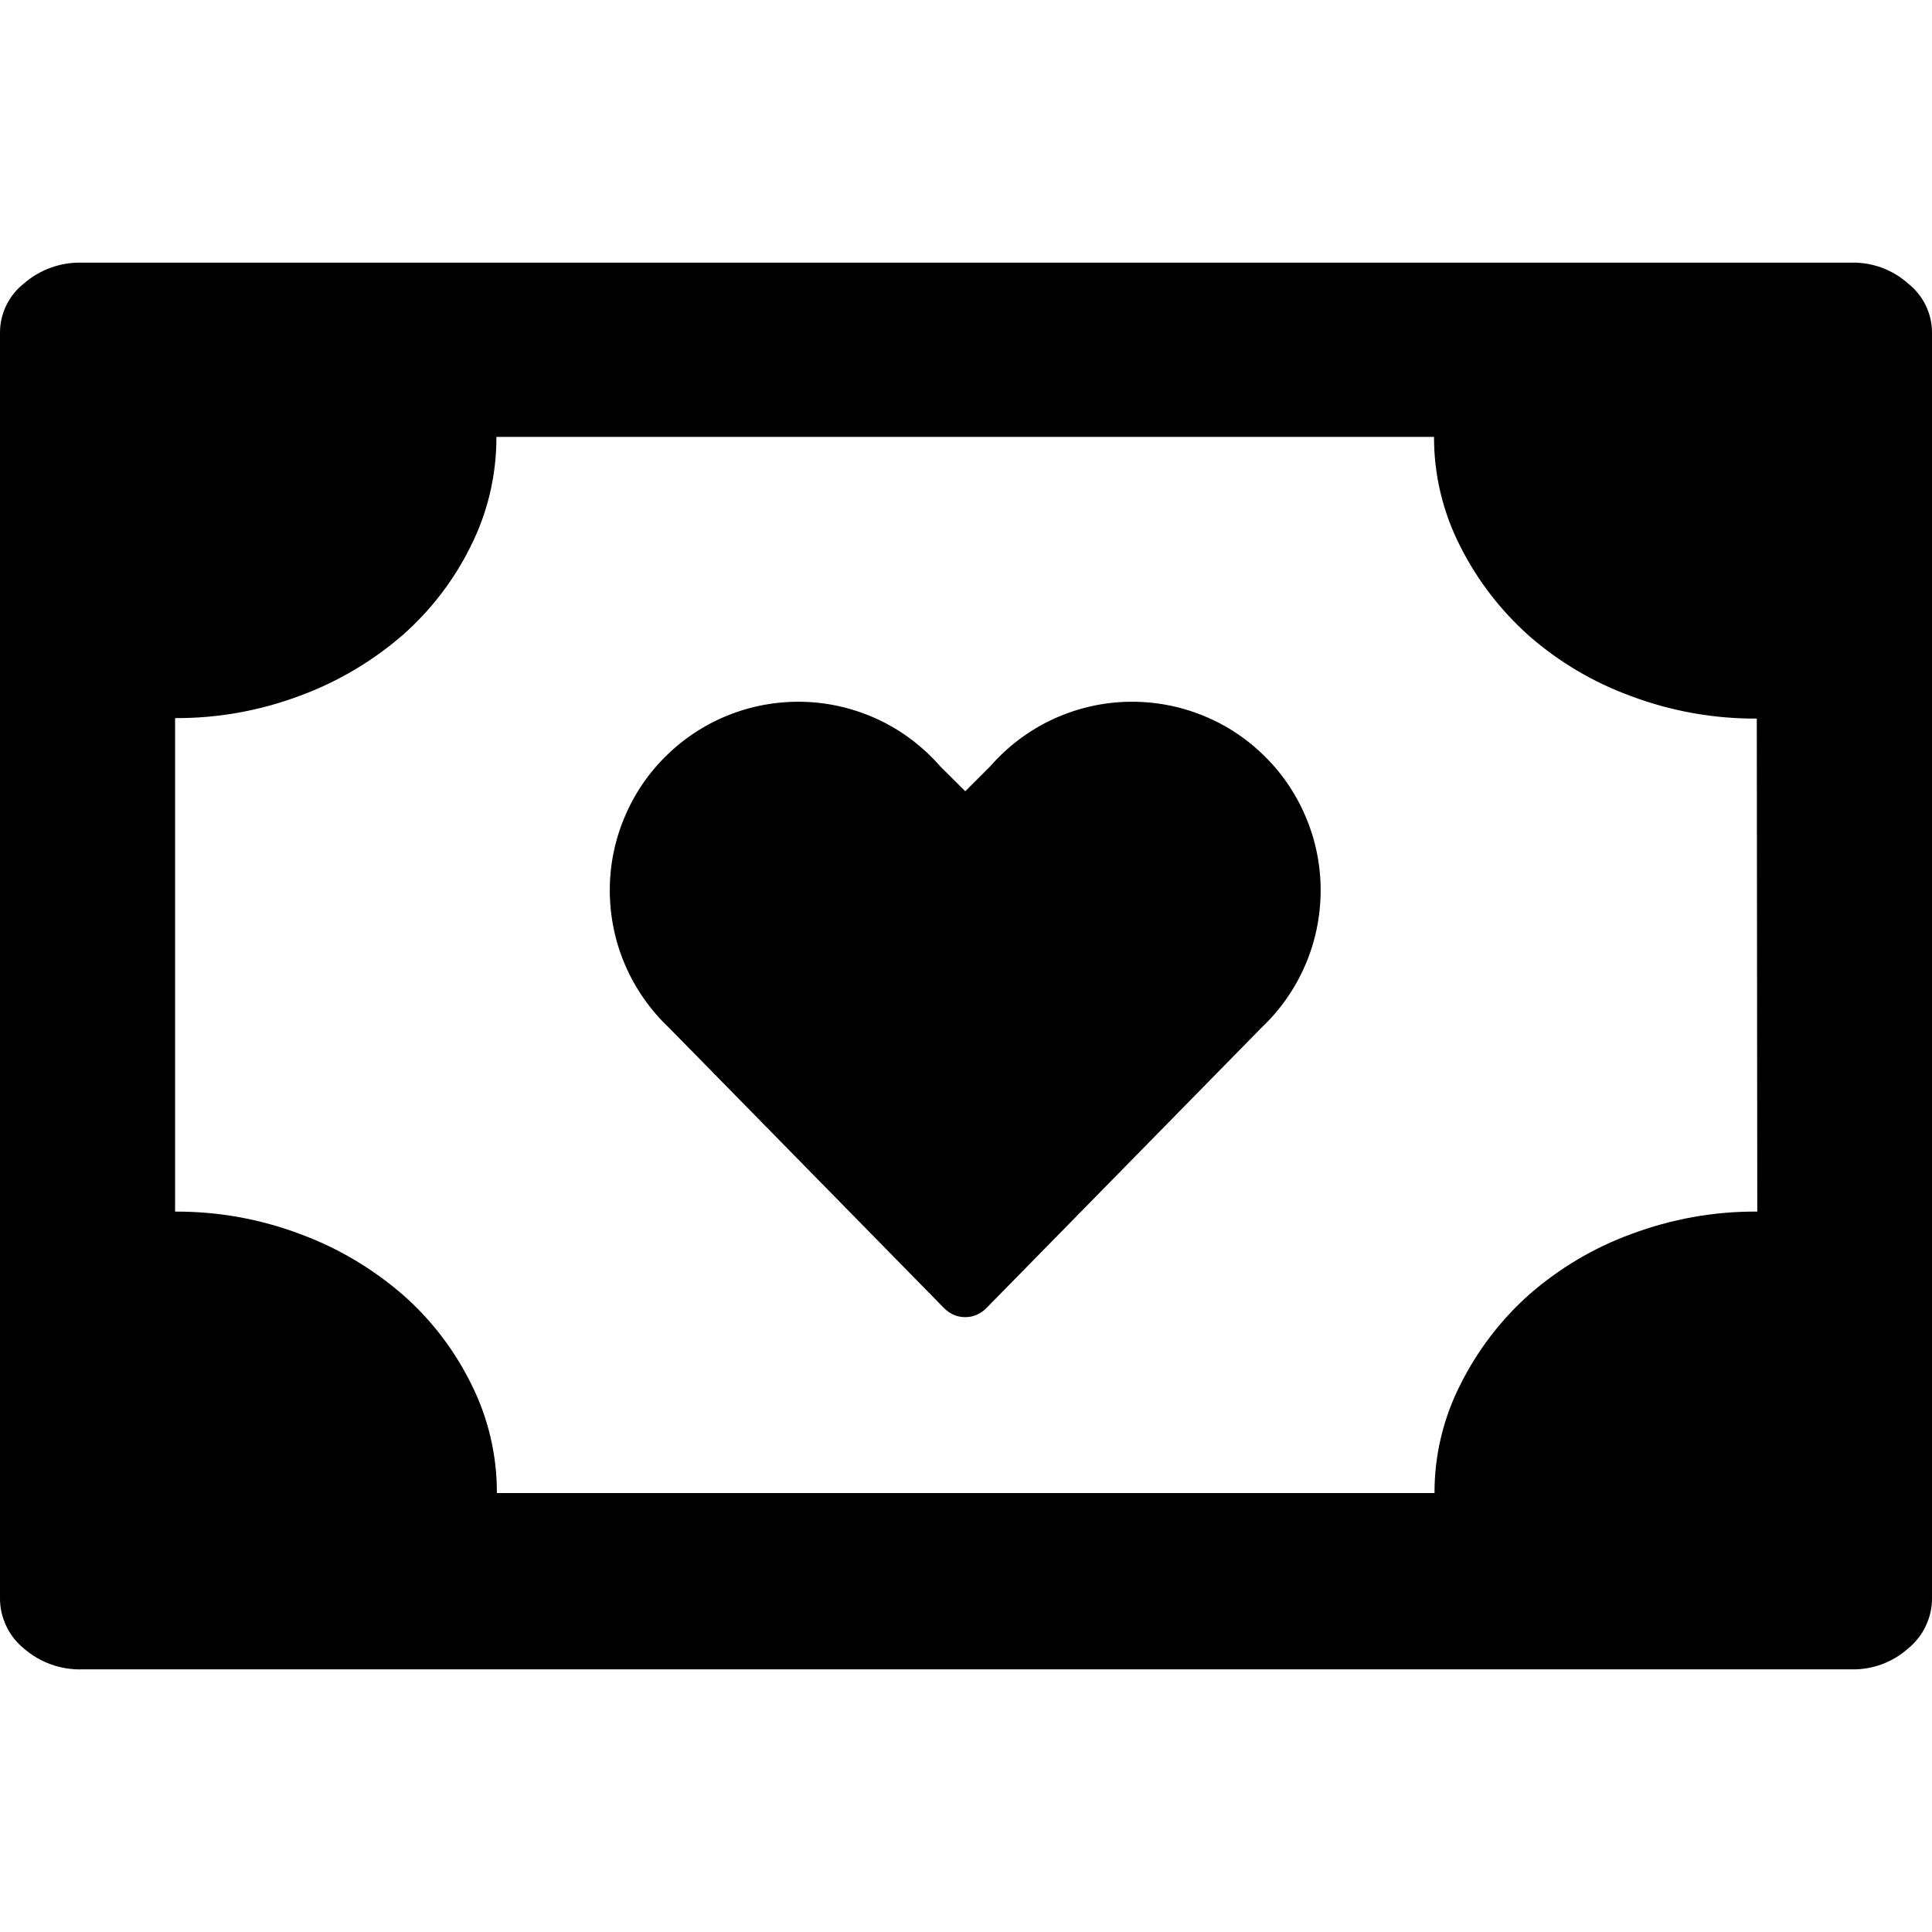 <svg width="16" height="16" viewBox="0 0 16 16" fill="none" xmlns="http://www.w3.org/2000/svg">
<path d="M8.2 6.347L7.994 6.553L7.787 6.347C7.648 6.188 7.479 6.058 7.288 5.966C7.098 5.875 6.891 5.822 6.68 5.813C6.469 5.804 6.258 5.837 6.06 5.912C5.863 5.986 5.682 6.1 5.53 6.247C5.377 6.393 5.256 6.569 5.174 6.764C5.091 6.958 5.049 7.168 5.05 7.379C5.051 7.591 5.094 7.8 5.178 7.994C5.262 8.188 5.384 8.363 5.538 8.509L5.807 8.783L7.82 10.835C7.843 10.858 7.87 10.876 7.899 10.889C7.929 10.902 7.961 10.908 7.994 10.908C8.026 10.908 8.058 10.902 8.088 10.889C8.117 10.876 8.144 10.858 8.167 10.835L10.449 8.509C10.603 8.363 10.725 8.188 10.809 7.994C10.893 7.8 10.936 7.591 10.937 7.379C10.938 7.168 10.896 6.958 10.813 6.764C10.731 6.569 10.61 6.393 10.457 6.247C10.305 6.1 10.124 5.986 9.927 5.912C9.729 5.837 9.518 5.804 9.307 5.813C9.096 5.822 8.889 5.875 8.699 5.966C8.508 6.058 8.339 6.188 8.2 6.347ZM15.8 2.346C15.672 2.233 15.507 2.172 15.336 2.175H0.677C0.502 2.171 0.332 2.232 0.2 2.346C0.138 2.395 0.088 2.456 0.053 2.527C0.018 2.598 0 2.676 2.16873e-05 2.754V13.233C-0.001 13.313 0.017 13.393 0.052 13.466C0.086 13.539 0.137 13.603 0.2 13.654C0.333 13.769 0.505 13.83 0.682 13.825H15.336C15.507 13.828 15.672 13.767 15.8 13.654C15.863 13.603 15.914 13.539 15.948 13.466C15.983 13.393 16.001 13.313 16 13.233V2.754C16 2.676 15.982 2.598 15.947 2.527C15.912 2.456 15.862 2.395 15.8 2.346ZM14.553 10.034C14.197 10.031 13.843 10.095 13.509 10.22C13.199 10.333 12.914 10.503 12.665 10.72C12.431 10.928 12.239 11.179 12.098 11.459C11.954 11.739 11.879 12.05 11.88 12.365H4.115C4.116 12.051 4.043 11.74 3.901 11.459C3.762 11.178 3.569 10.926 3.333 10.72C3.083 10.504 2.796 10.334 2.486 10.22C2.155 10.095 1.804 10.032 1.45 10.034V5.947C1.804 5.949 2.155 5.886 2.486 5.761C2.796 5.647 3.083 5.477 3.333 5.261C3.567 5.055 3.759 4.805 3.897 4.526C4.039 4.244 4.112 3.934 4.111 3.618H11.876C11.875 3.934 11.95 4.245 12.094 4.526C12.235 4.806 12.428 5.056 12.662 5.265C12.91 5.482 13.197 5.652 13.508 5.765C13.841 5.89 14.194 5.953 14.549 5.951L14.553 10.034Z" fill="black"/>
</svg>
